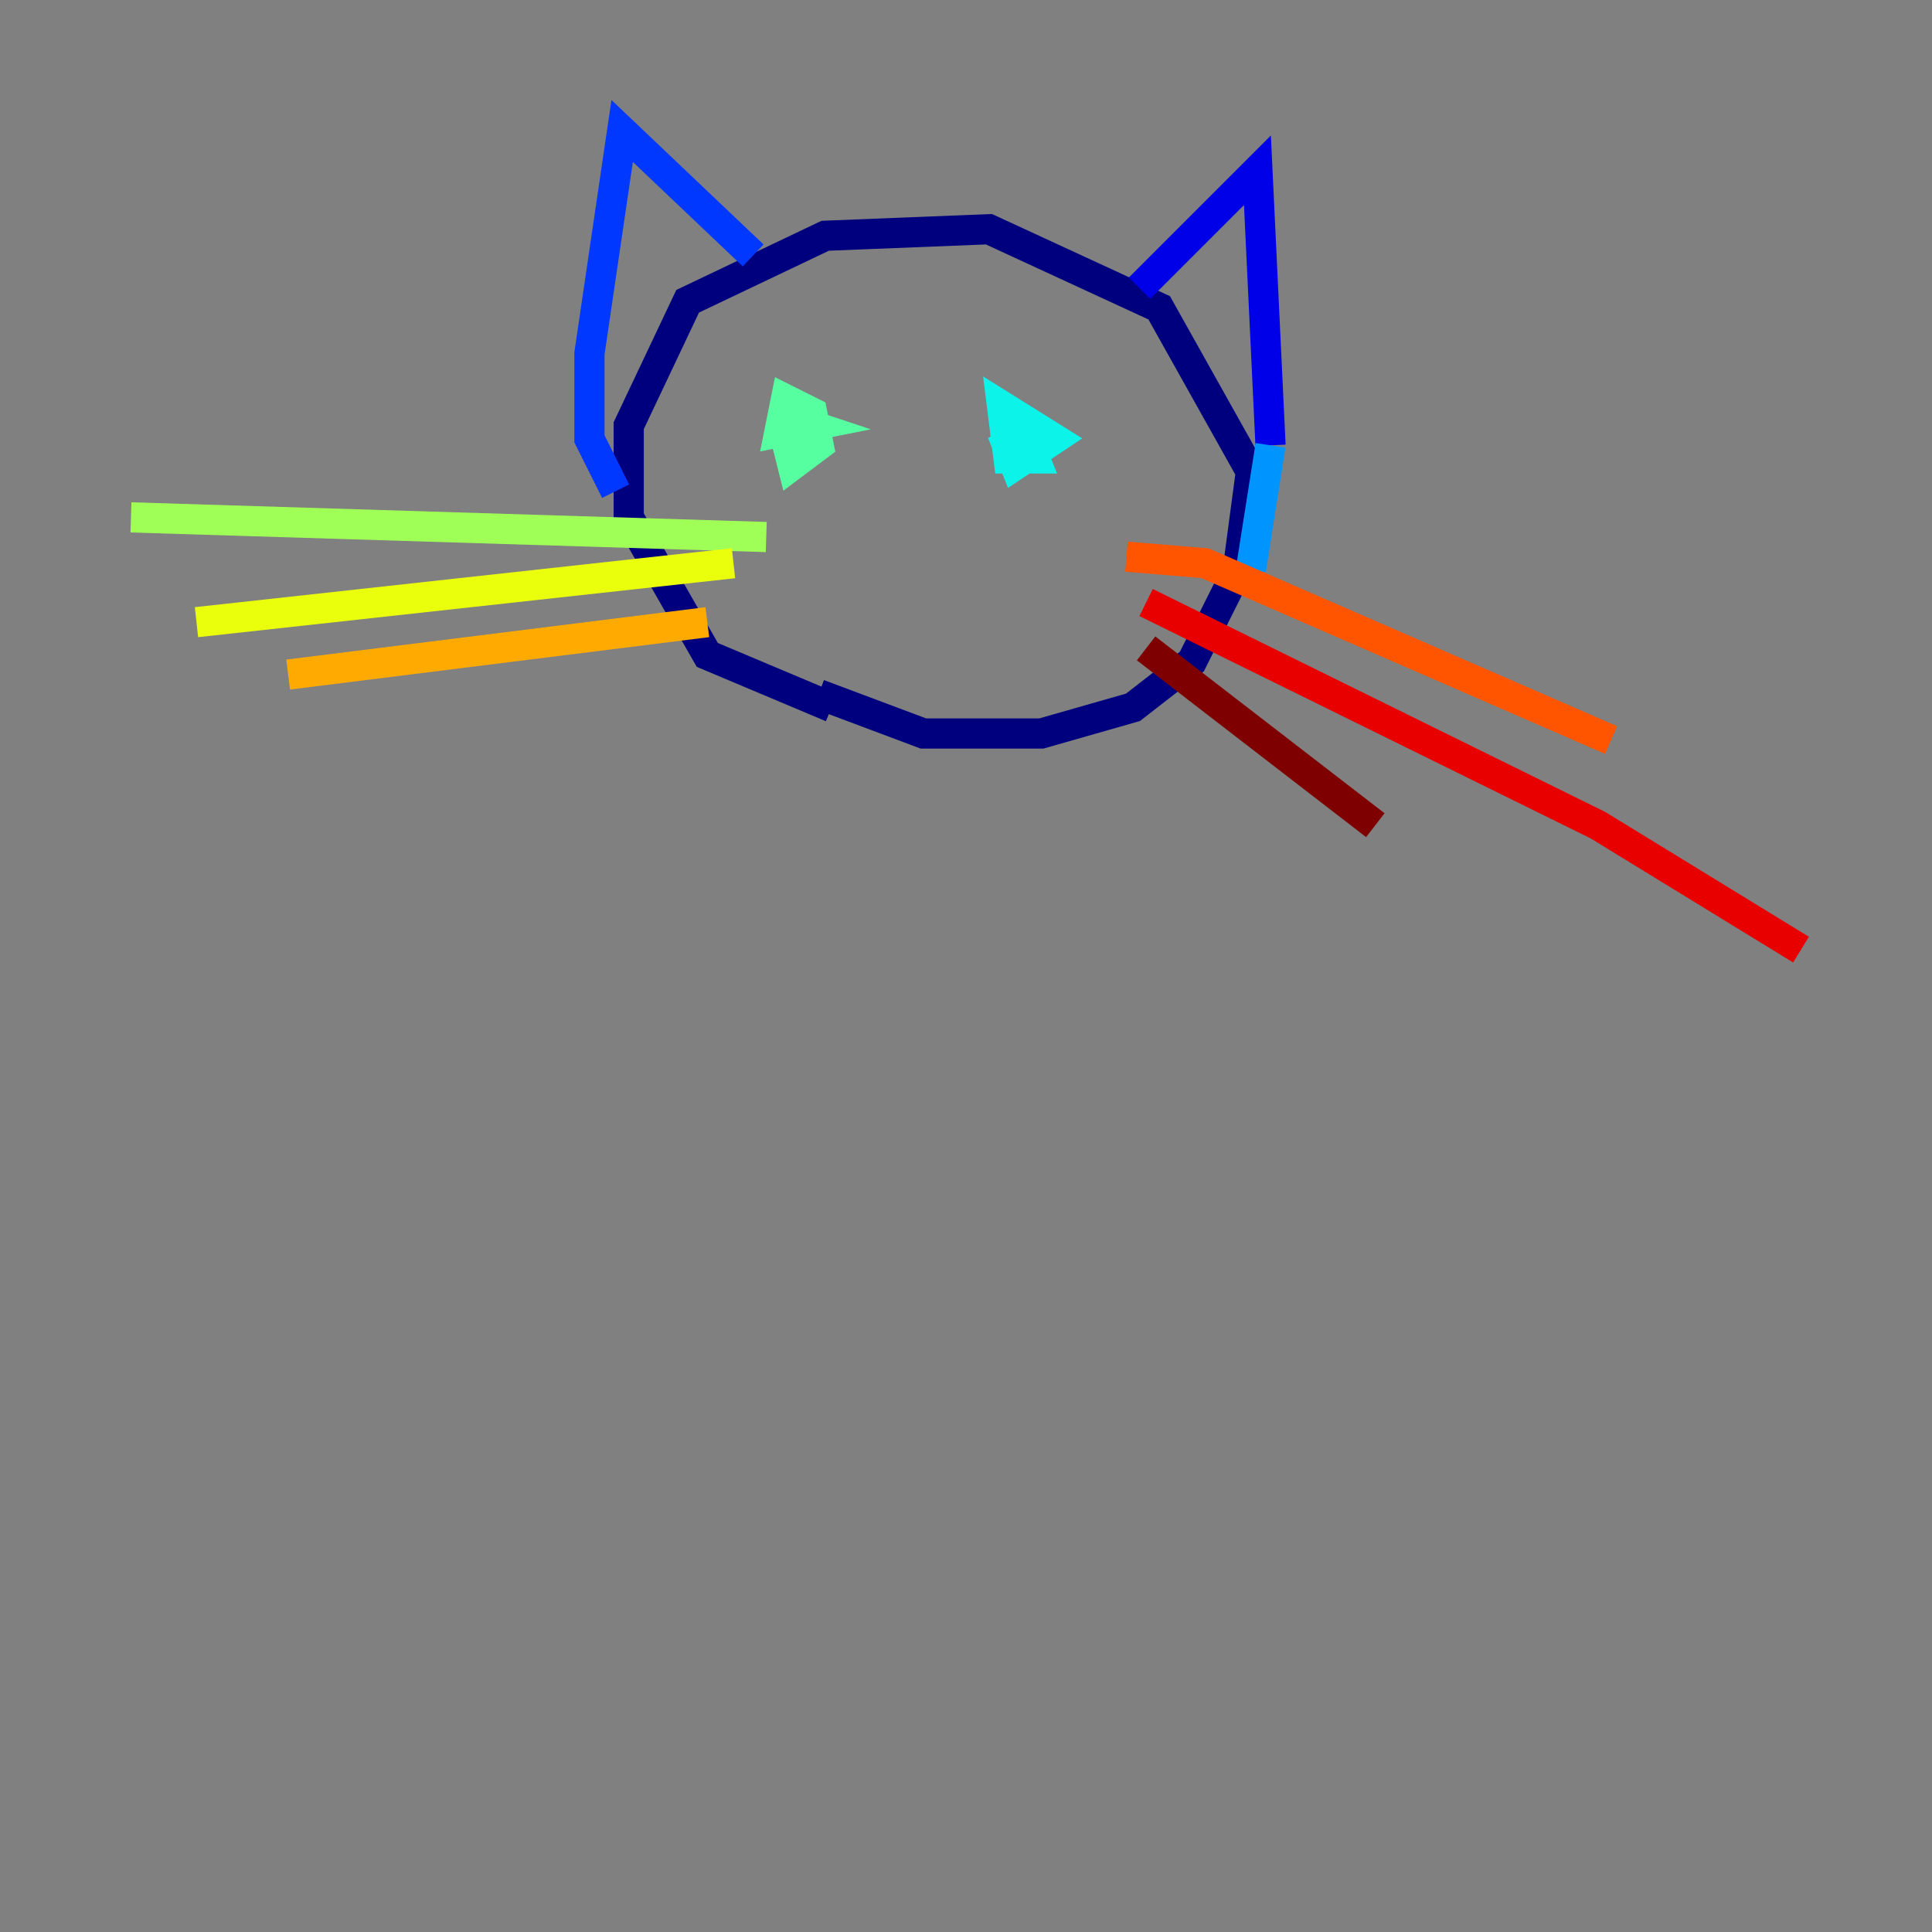 <?xml version="1.0" encoding="utf-8" ?>
<svg baseProfile="tiny" height="128" version="1.2" viewBox="0,0,128,128" width="128" xmlns="http://www.w3.org/2000/svg" xmlns:ev="http://www.w3.org/2001/xml-events" xmlns:xlink="http://www.w3.org/1999/xlink"><rect x="0" y="0" width="128" height="128" fill="#808080" stroke="none"/><defs /><polyline fill="none" points="55.105,46.861 46.861,43.39 41.654,34.278 41.654,28.203 45.559,19.959 54.671,15.62 65.519,15.186 76.8,20.393 82.875,31.241 82.007,37.749 78.969,43.824 75.064,46.861 68.99,48.597 61.18,48.597 54.237,45.993" stroke="#00007f" stroke-width="2" /><polyline fill="none" points="75.498,19.091 83.308,11.281 84.176,29.505" stroke="#0000e8" stroke-width="2" /><polyline fill="none" points="49.898,16.922 41.22,8.678 39.051,23.43 39.051,29.071 40.786,32.542" stroke="#0038ff" stroke-width="2" /><polyline fill="none" points="84.176,29.505 82.875,37.749" stroke="#0094ff" stroke-width="2" /><polyline fill="none" points="66.386,28.637 67.254,30.807 69.858,29.071 66.386,26.902 66.82,30.373 68.556,30.373 67.688,28.203 67.688,29.939 69.424,29.505" stroke="#0cf4ea" stroke-width="2" /><polyline fill="none" points="52.068,29.071 52.502,30.807 54.237,29.505 53.803,27.336 52.068,26.468 51.634,28.637 53.803,28.203 52.502,27.77 52.502,29.071" stroke="#56ffa0" stroke-width="2" /><polyline fill="none" points="50.766,35.58 8.678,34.278" stroke="#a0ff56" stroke-width="2" /><polyline fill="none" points="48.597,37.315 13.017,41.22" stroke="#eaff0c" stroke-width="2" /><polyline fill="none" points="46.861,41.22 19.091,44.691" stroke="#ffaa00" stroke-width="2" /><polyline fill="none" points="74.63,36.881 79.837,37.315 106.739,49.031" stroke="#ff5500" stroke-width="2" /><polyline fill="none" points="75.932,39.919 105.871,54.671 119.322,62.915" stroke="#e80000" stroke-width="2" /><polyline fill="none" points="75.932,42.956 91.119,54.671" stroke="#7f0000" stroke-width="2" /></svg>
